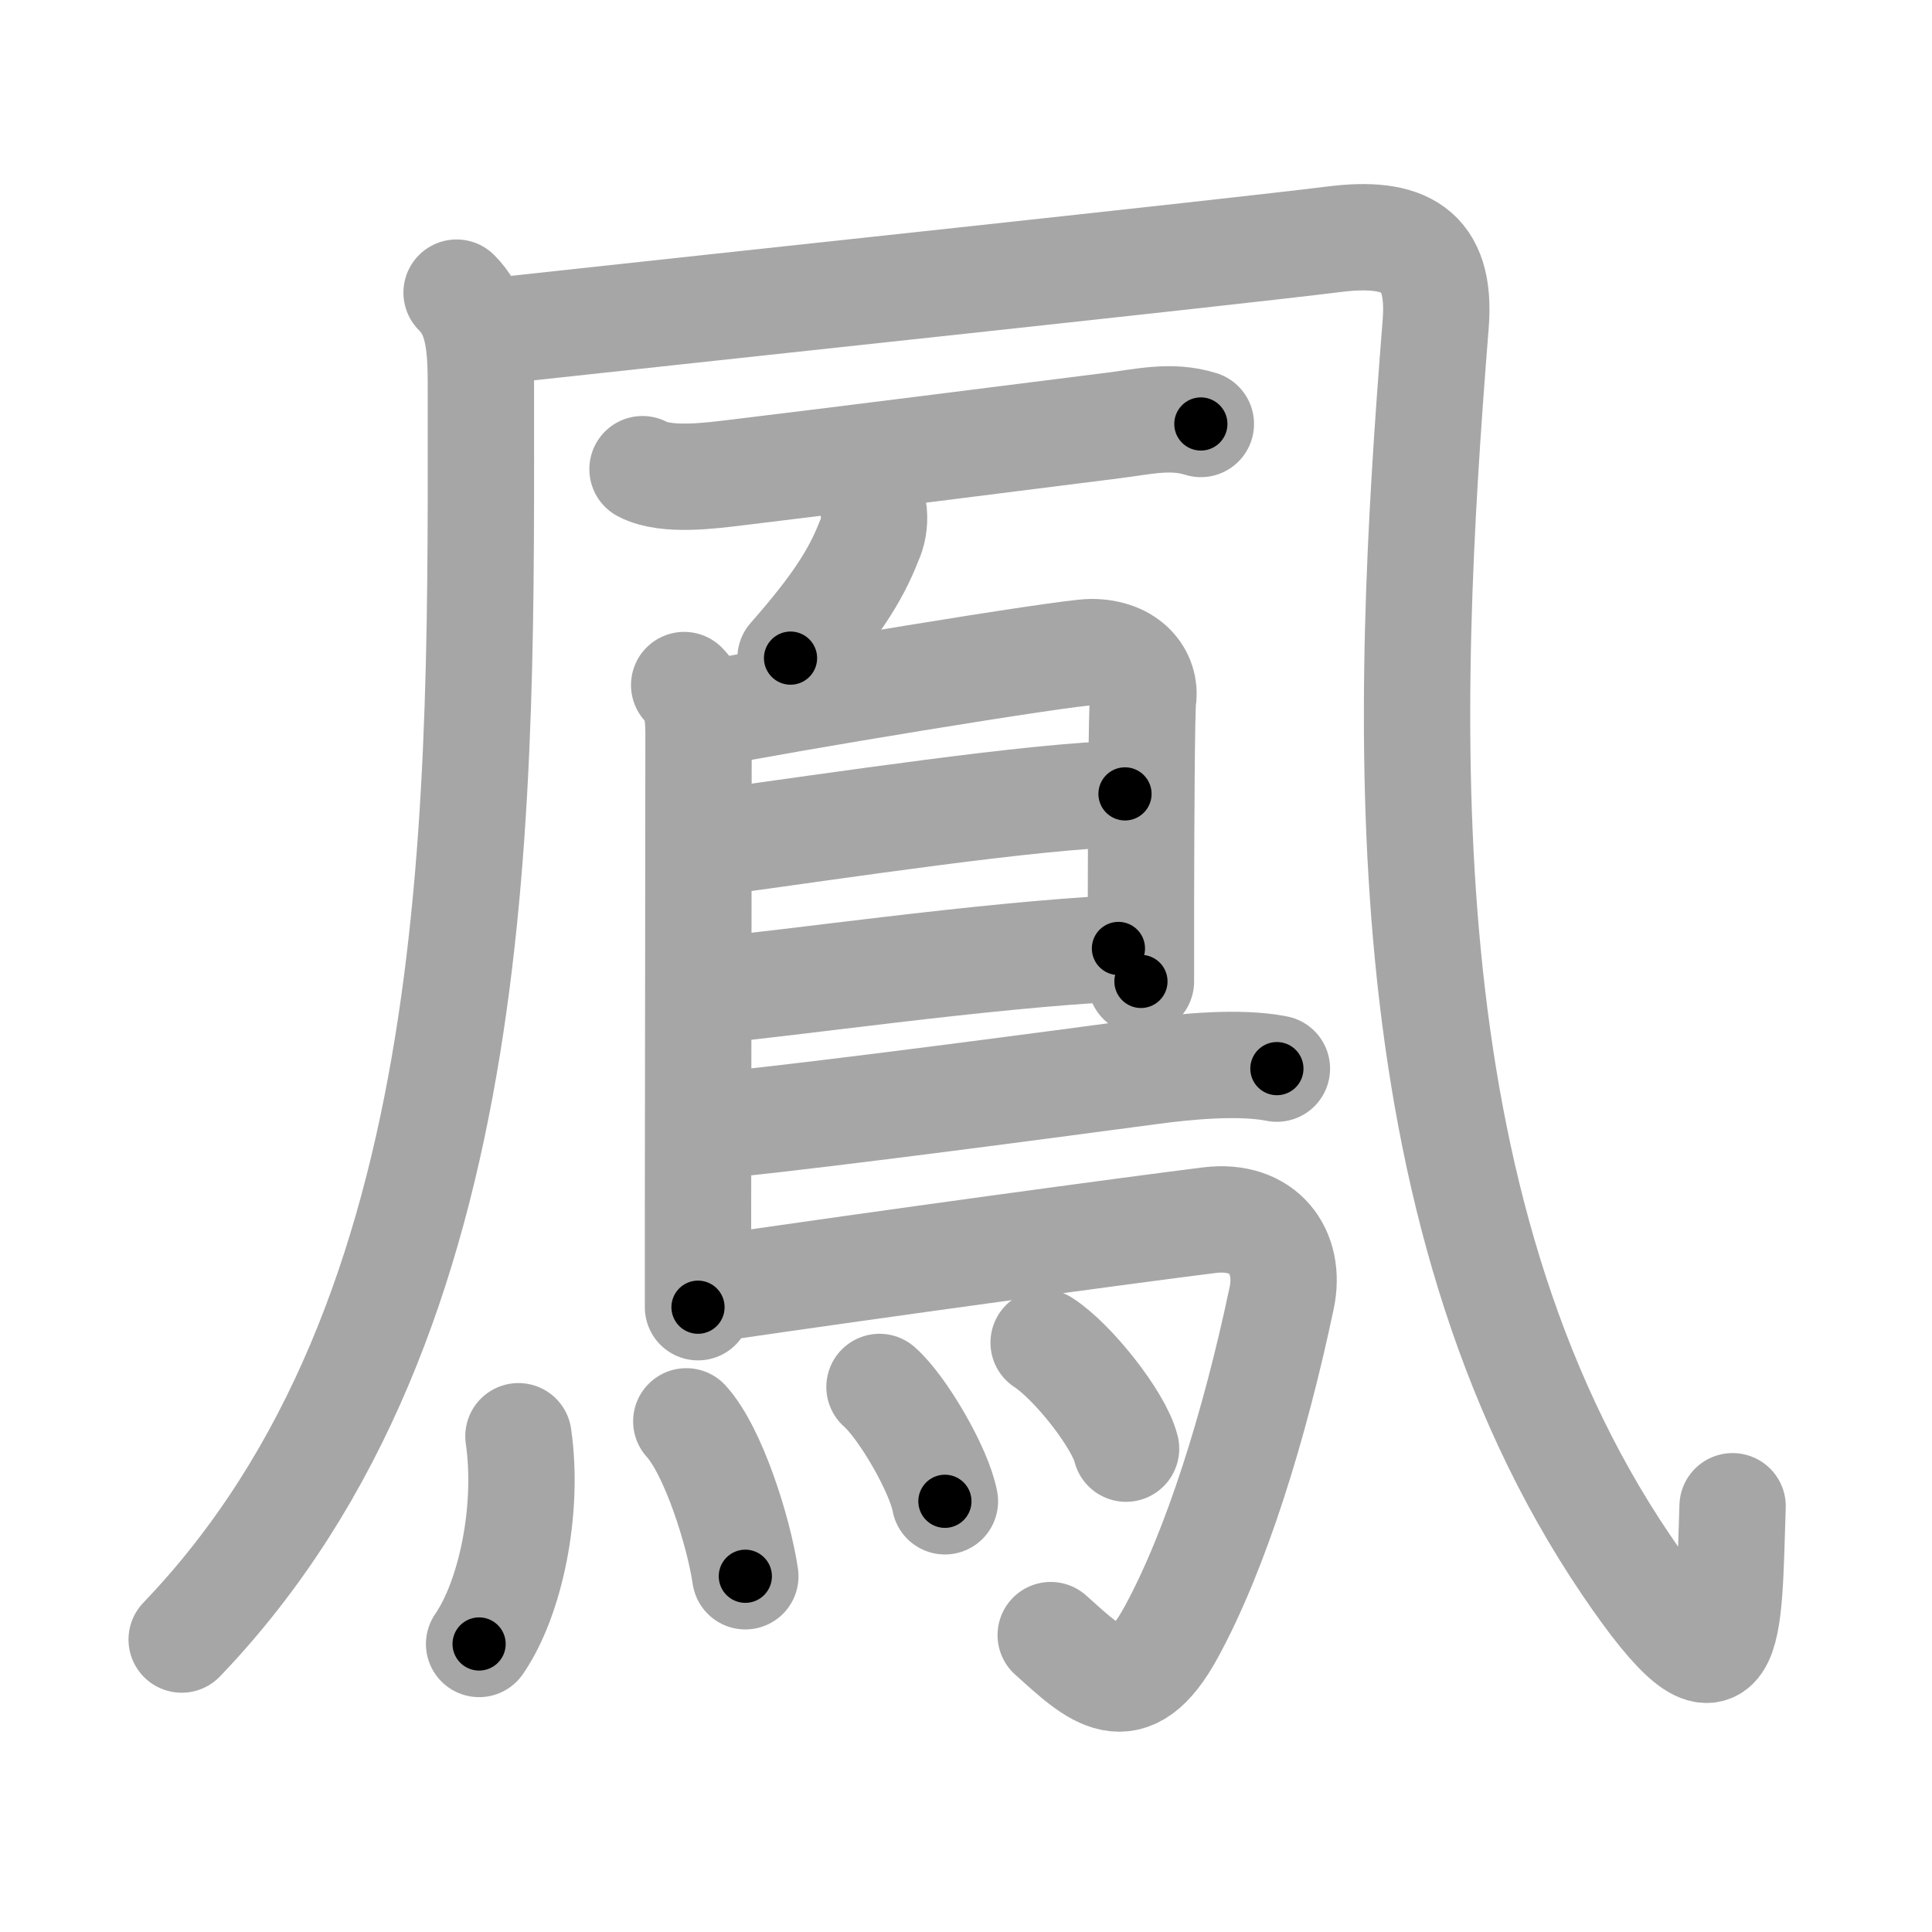 <svg xmlns="http://www.w3.org/2000/svg" viewBox="0 0 109 109" id="9cf3"><g fill="none" stroke="#a6a6a6" stroke-width="6" stroke-linecap="round" stroke-linejoin="round"><g><g><g><path d="M25.76,16.51c1.05,1.05,1.37,2.43,1.37,5c0,23.51,0.62,52.74-16.88,70.99" /></g><path d="M28,18.67c13-1.42,41.25-4.42,47.25-5.17c3.97-0.5,6.08,0.55,5.75,4.76C79.25,40.25,78,68,91.75,88.3c6.06,8.95,5.75,3.87,6-3.32" /></g><g><path d="M36.25,26.47c1.35,0.72,3.96,0.35,5.38,0.18c5.73-0.69,15.75-1.96,21.14-2.64c1.71-0.21,3.3-0.62,4.98-0.09" /><g><path d="M49.3,28.93c0.05,0.57-0.04,1.11-0.28,1.62c-0.75,1.93-1.89,3.7-4.42,6.58" /><path d="M38.6,38.65c0.63,0.63,0.81,1.48,0.81,2.68c0,4.15-0.02,18.19-0.03,27.3c0,2,0,3.76,0,5.12" /><path d="M40.04,40.27c3.71-0.77,20.12-3.48,21.53-3.48c2.09,0,3.11,1.34,2.92,2.66c-0.08,0.59-0.11,6.61-0.12,11.42c0,1.78,0,3.39,0,4.5" /><path d="M40.52,47.5c6.48-0.88,17.98-2.63,22.95-2.71" /><path d="M40.44,55.84c3.62-0.29,15.06-1.96,22.66-2.33" /><path d="M41.14,63.43c6.1-0.64,17.57-2.16,23.62-2.97c2.14-0.29,5.15-0.59,7.28-0.17" /><path d="M40.01,72.73c10.12-1.48,23.51-3.3,28.22-3.89c3.06-0.38,4.63,1.78,4.08,4.39c-1.53,7.25-3.71,14.22-6.22,18.83c-2.38,4.39-4.26,2.48-6.81,0.19" /><g><path d="M29.25,81.03c0.6,4.14-0.44,9.14-2.22,11.72" /><path d="M38.72,80.19c1.51,1.65,2.95,6.18,3.33,8.74" /><path d="M49.62,78.25c1.3,1.14,3.36,4.68,3.69,6.45" /><path d="M58.88,75.75c1.64,1.06,4.24,4.34,4.65,5.98" /></g></g></g></g></g><g fill="none" stroke="#000" stroke-width="3" stroke-linecap="round" stroke-linejoin="round"><path d="M25.76,16.51c1.05,1.05,1.37,2.43,1.37,5c0,23.51,0.62,52.74-16.88,70.99" stroke-dasharray="80.195" stroke-dashoffset="80.195"><animate attributeName="stroke-dashoffset" values="80.195;80.195;0" dur="0.603s" fill="freeze" begin="0s;9cf3.click" /></path><path d="M28,18.67c13-1.42,41.25-4.42,47.25-5.17c3.97-0.5,6.08,0.55,5.75,4.76C79.25,40.25,78,68,91.75,88.3c6.06,8.95,5.75,3.87,6-3.32" stroke-dasharray="144.26" stroke-dashoffset="144.26"><animate attributeName="stroke-dashoffset" values="144.26" fill="freeze" begin="9cf3.click" /><animate attributeName="stroke-dashoffset" values="144.26;144.26;0" keyTimes="0;0.357;1" dur="1.688s" fill="freeze" begin="0s;9cf3.click" /></path><path d="M36.25,26.47c1.35,0.72,3.96,0.35,5.38,0.18c5.73-0.69,15.75-1.96,21.14-2.64c1.71-0.21,3.3-0.62,4.98-0.09" stroke-dasharray="31.786" stroke-dashoffset="31.786"><animate attributeName="stroke-dashoffset" values="31.786" fill="freeze" begin="9cf3.click" /><animate attributeName="stroke-dashoffset" values="31.786;31.786;0" keyTimes="0;0.841;1" dur="2.006s" fill="freeze" begin="0s;9cf3.click" /></path><path d="M49.3,28.93c0.05,0.57-0.04,1.11-0.28,1.62c-0.75,1.93-1.89,3.7-4.42,6.58" stroke-dasharray="9.634" stroke-dashoffset="9.634"><animate attributeName="stroke-dashoffset" values="9.634" fill="freeze" begin="9cf3.click" /><animate attributeName="stroke-dashoffset" values="9.634;9.634;0" keyTimes="0;0.912;1" dur="2.199s" fill="freeze" begin="0s;9cf3.click" /></path><path d="M38.6,38.65c0.63,0.63,0.81,1.48,0.81,2.68c0,4.15-0.02,18.19-0.03,27.3c0,2,0,3.76,0,5.12" stroke-dasharray="35.3" stroke-dashoffset="35.3"><animate attributeName="stroke-dashoffset" values="35.3" fill="freeze" begin="9cf3.click" /><animate attributeName="stroke-dashoffset" values="35.3;35.3;0" keyTimes="0;0.862;1" dur="2.552s" fill="freeze" begin="0s;9cf3.click" /></path><path d="M40.04,40.27c3.71-0.77,20.12-3.48,21.53-3.48c2.09,0,3.11,1.34,2.92,2.66c-0.08,0.59-0.11,6.61-0.12,11.42c0,1.78,0,3.39,0,4.5" stroke-dasharray="42.257" stroke-dashoffset="42.257"><animate attributeName="stroke-dashoffset" values="42.257" fill="freeze" begin="9cf3.click" /><animate attributeName="stroke-dashoffset" values="42.257;42.257;0" keyTimes="0;0.858;1" dur="2.975s" fill="freeze" begin="0s;9cf3.click" /></path><path d="M40.52,47.5c6.48-0.88,17.98-2.63,22.95-2.71" stroke-dasharray="23.12" stroke-dashoffset="23.12"><animate attributeName="stroke-dashoffset" values="23.12" fill="freeze" begin="9cf3.click" /><animate attributeName="stroke-dashoffset" values="23.12;23.12;0" keyTimes="0;0.928;1" dur="3.206s" fill="freeze" begin="0s;9cf3.click" /></path><path d="M40.44,55.84c3.62-0.29,15.06-1.96,22.66-2.33" stroke-dasharray="22.784" stroke-dashoffset="22.784"><animate attributeName="stroke-dashoffset" values="22.784" fill="freeze" begin="9cf3.click" /><animate attributeName="stroke-dashoffset" values="22.784;22.784;0" keyTimes="0;0.934;1" dur="3.434s" fill="freeze" begin="0s;9cf3.click" /></path><path d="M41.14,63.43c6.1-0.64,17.57-2.16,23.62-2.97c2.14-0.29,5.15-0.59,7.28-0.17" stroke-dasharray="31.118" stroke-dashoffset="31.118"><animate attributeName="stroke-dashoffset" values="31.118" fill="freeze" begin="9cf3.click" /><animate attributeName="stroke-dashoffset" values="31.118;31.118;0" keyTimes="0;0.917;1" dur="3.745s" fill="freeze" begin="0s;9cf3.click" /></path><path d="M40.01,72.73c10.12-1.48,23.51-3.3,28.22-3.89c3.06-0.38,4.63,1.78,4.08,4.39c-1.53,7.25-3.71,14.22-6.22,18.83c-2.38,4.39-4.26,2.48-6.81,0.19" stroke-dasharray="64.413" stroke-dashoffset="64.413"><animate attributeName="stroke-dashoffset" values="64.413" fill="freeze" begin="9cf3.click" /><animate attributeName="stroke-dashoffset" values="64.413;64.413;0" keyTimes="0;0.886;1" dur="4.229s" fill="freeze" begin="0s;9cf3.click" /></path><path d="M29.25,81.03c0.6,4.14-0.44,9.14-2.22,11.72" stroke-dasharray="12.158" stroke-dashoffset="12.158"><animate attributeName="stroke-dashoffset" values="12.158" fill="freeze" begin="9cf3.click" /><animate attributeName="stroke-dashoffset" values="12.158;12.158;0" keyTimes="0;0.946;1" dur="4.472s" fill="freeze" begin="0s;9cf3.click" /></path><path d="M38.72,80.19c1.51,1.65,2.95,6.18,3.33,8.74" stroke-dasharray="9.443" stroke-dashoffset="9.443"><animate attributeName="stroke-dashoffset" values="9.443" fill="freeze" begin="9cf3.click" /><animate attributeName="stroke-dashoffset" values="9.443;9.443;0" keyTimes="0;0.959;1" dur="4.661s" fill="freeze" begin="0s;9cf3.click" /></path><path d="M49.62,78.25c1.3,1.14,3.36,4.68,3.69,6.45" stroke-dasharray="7.51" stroke-dashoffset="7.51"><animate attributeName="stroke-dashoffset" values="7.51" fill="freeze" begin="9cf3.click" /><animate attributeName="stroke-dashoffset" values="7.51;7.51;0" keyTimes="0;0.969;1" dur="4.811s" fill="freeze" begin="0s;9cf3.click" /></path><path d="M58.88,75.75c1.64,1.06,4.24,4.34,4.65,5.98" stroke-dasharray="7.678" stroke-dashoffset="7.678"><animate attributeName="stroke-dashoffset" values="7.678" fill="freeze" begin="9cf3.click" /><animate attributeName="stroke-dashoffset" values="7.678;7.678;0" keyTimes="0;0.969;1" dur="4.965s" fill="freeze" begin="0s;9cf3.click" /></path></g></svg>